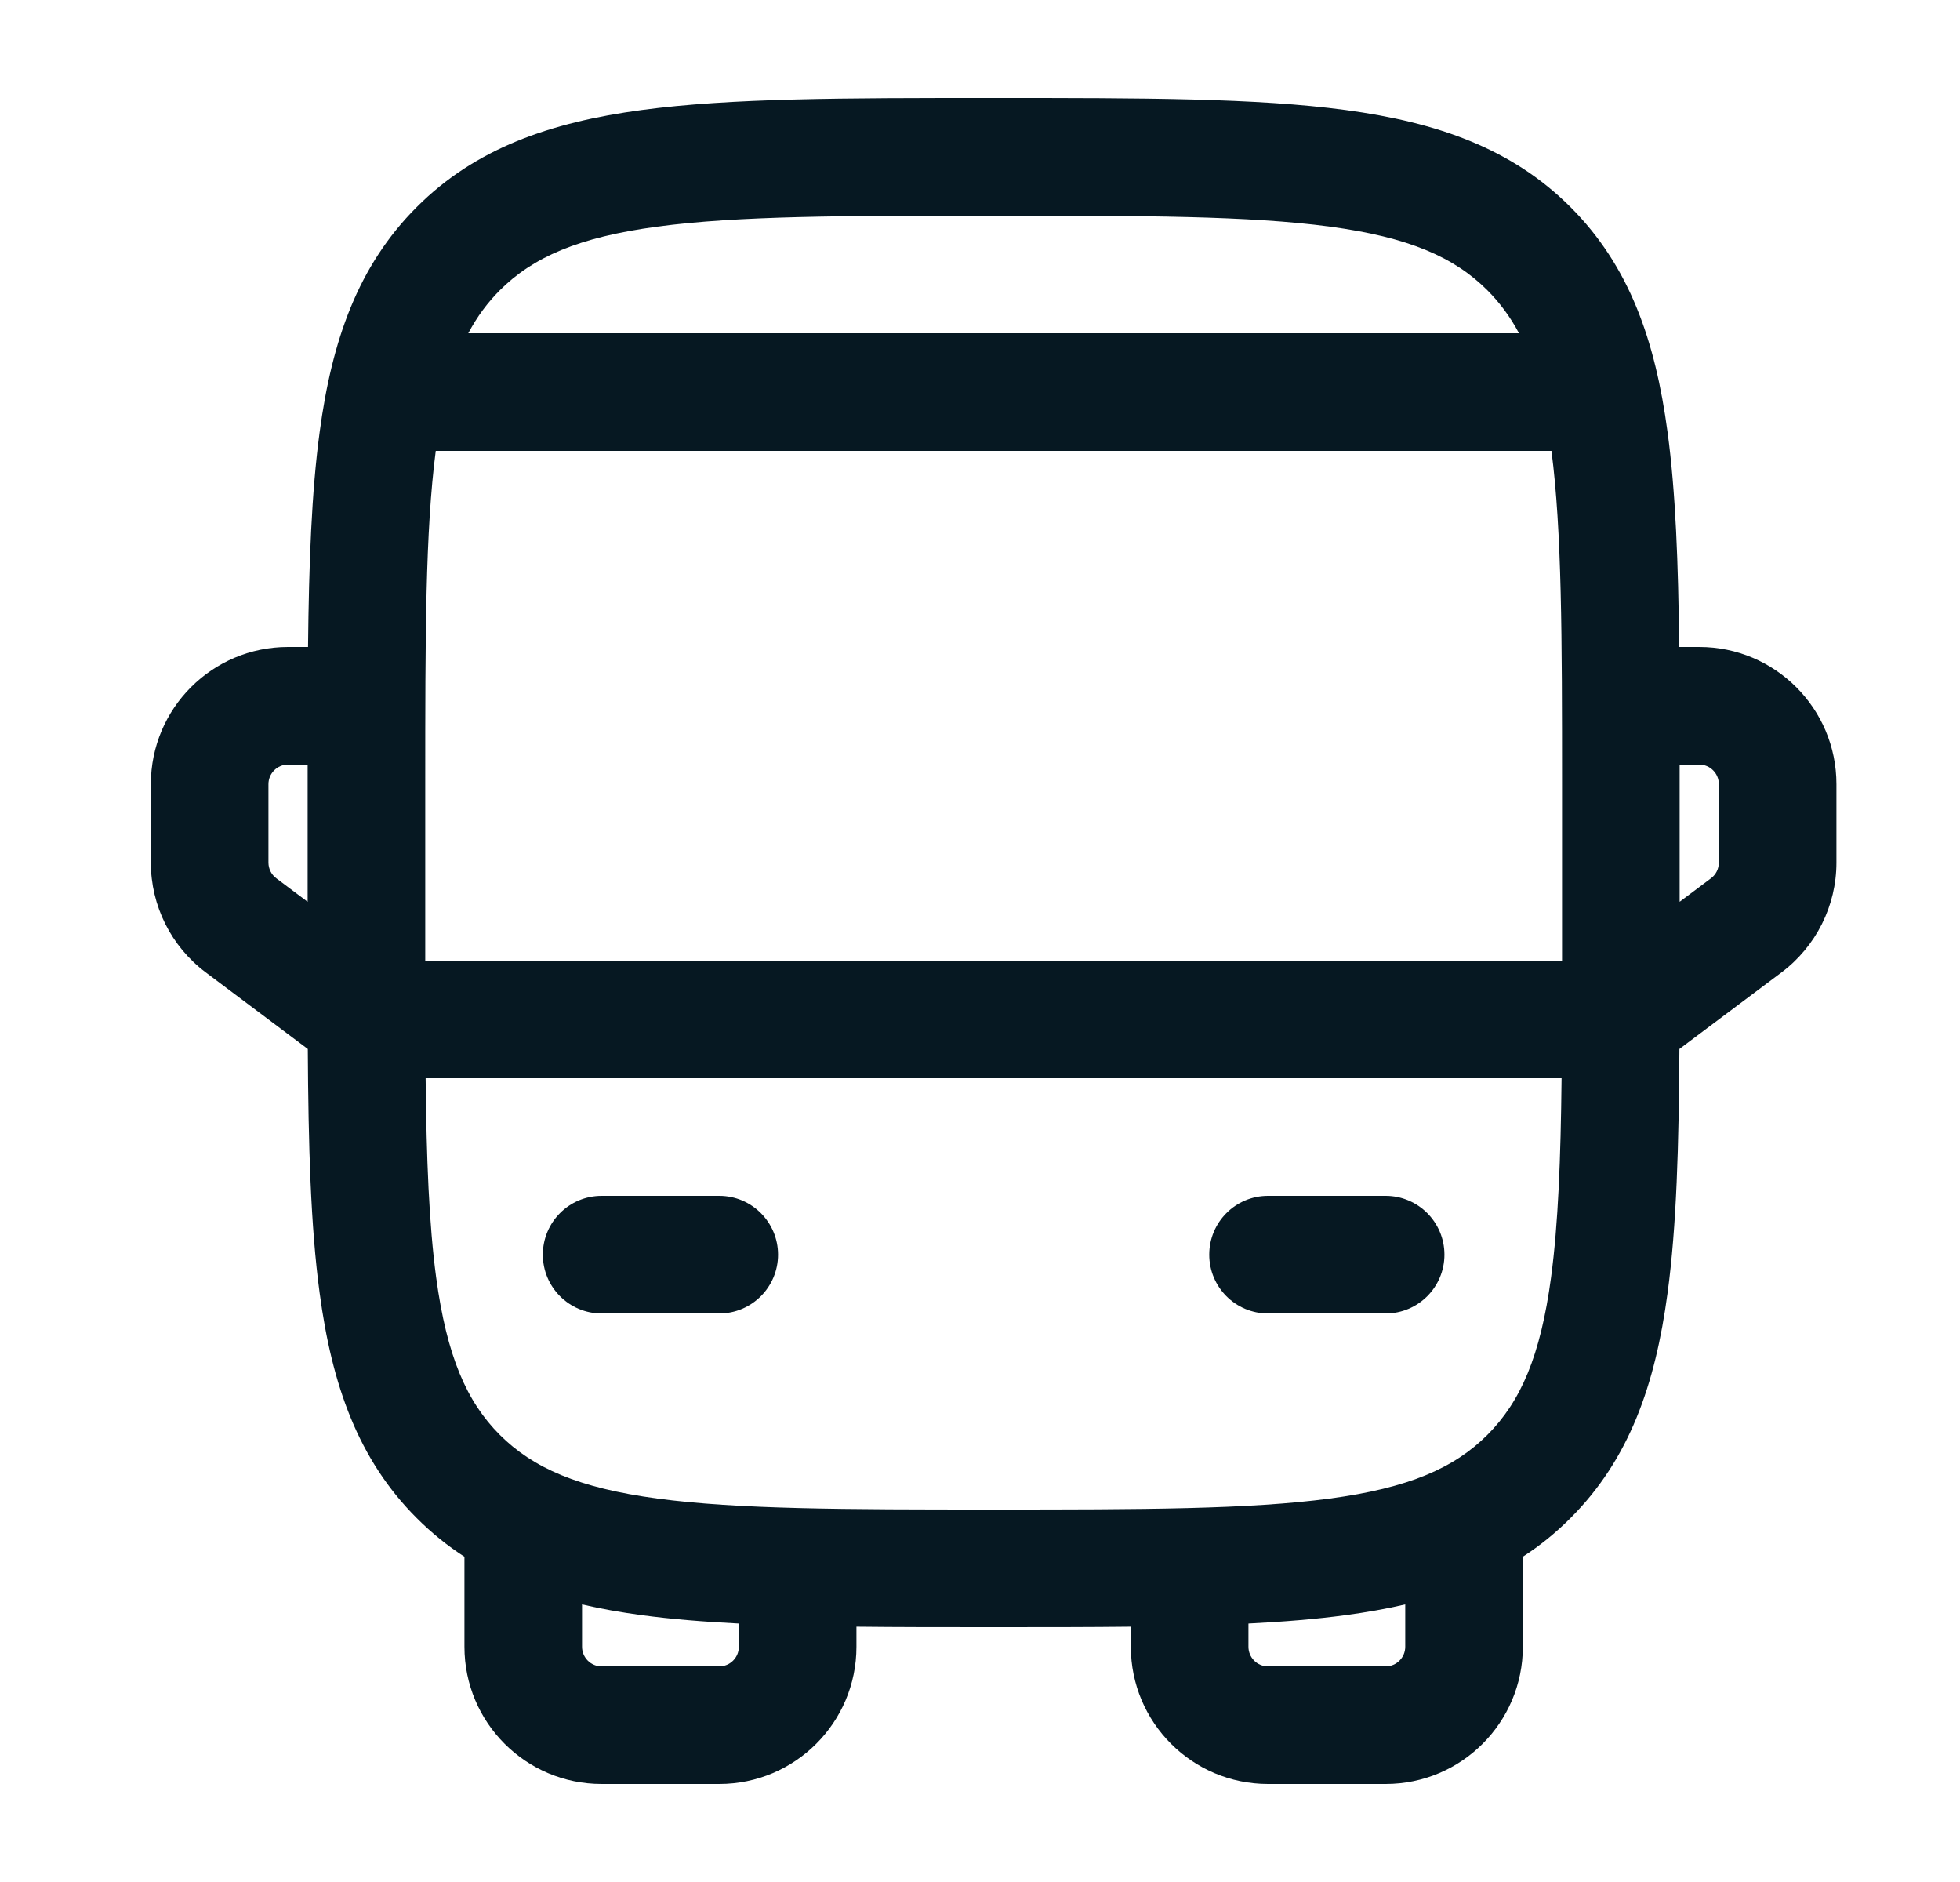 <svg width="25" height="24" viewBox="0 0 25 24" fill="none" xmlns="http://www.w3.org/2000/svg">
<path fill-rule="evenodd" clip-rule="evenodd" d="M12.617 1.25H12.73C14.568 1.25 16.023 1.25 17.163 1.403C18.335 1.561 19.284 1.893 20.032 2.641C20.781 3.39 21.113 4.339 21.27 5.511C21.373 6.275 21.407 7.181 21.418 8.25H21.674C22.64 8.25 23.424 9.034 23.424 10V11C23.424 11.551 23.164 12.069 22.724 12.4L21.421 13.377C21.414 14.609 21.385 15.637 21.27 16.489C21.113 17.661 20.781 18.61 20.032 19.359C19.843 19.549 19.64 19.712 19.424 19.852V21C19.424 21.966 18.64 22.75 17.674 22.75H16.174C15.207 22.75 14.424 21.966 14.424 21V20.744C13.899 20.75 13.335 20.75 12.73 20.75H12.617C12.012 20.75 11.448 20.75 10.924 20.744V21C10.924 21.966 10.14 22.75 9.174 22.75H7.674C6.707 22.75 5.924 21.966 5.924 21V19.852C5.707 19.712 5.505 19.549 5.315 19.359C4.566 18.61 4.234 17.661 4.077 16.489C3.962 15.637 3.933 14.609 3.926 13.377L2.624 12.4C2.183 12.069 1.924 11.551 1.924 11V10C1.924 9.034 2.707 8.25 3.674 8.25H3.929C3.94 7.181 3.974 6.275 4.077 5.511C4.234 4.339 4.566 3.39 5.315 2.641C6.063 1.893 7.012 1.561 8.185 1.403C9.324 1.25 10.779 1.25 12.617 1.25ZM3.924 9.75H3.674C3.536 9.75 3.424 9.862 3.424 10V11C3.424 11.079 3.461 11.153 3.524 11.2L3.924 11.5L3.924 9.944C3.924 9.879 3.924 9.814 3.924 9.75ZM5.429 13.75C5.44 14.784 5.472 15.608 5.563 16.289C5.699 17.295 5.952 17.875 6.375 18.298C6.799 18.721 7.378 18.975 8.384 19.11C9.412 19.248 10.767 19.25 12.674 19.25C14.58 19.25 15.935 19.248 16.963 19.11C17.969 18.975 18.549 18.721 18.972 18.298C19.395 17.875 19.649 17.295 19.784 16.289C19.875 15.608 19.907 14.784 19.918 13.75H5.429ZM19.924 12.25H5.424C5.424 12.168 5.424 12.084 5.424 12V10C5.424 8.117 5.425 6.773 5.558 5.75H19.789C19.922 6.773 19.924 8.117 19.924 10V12C19.924 12.084 19.924 12.168 19.924 12.25ZM21.424 11.5L21.824 11.2C21.887 11.153 21.924 11.079 21.924 11V10C21.924 9.862 21.812 9.75 21.674 9.75H21.424C21.424 9.814 21.424 9.879 21.424 9.944V11.5ZM19.375 4.25C19.262 4.037 19.128 3.859 18.972 3.702C18.549 3.279 17.969 3.025 16.963 2.89C15.935 2.752 14.58 2.75 12.674 2.75C10.767 2.75 9.412 2.752 8.384 2.89C7.378 3.025 6.799 3.279 6.375 3.702C6.219 3.859 6.085 4.037 5.973 4.25H19.375ZM7.424 20.46V21C7.424 21.138 7.536 21.25 7.674 21.25H9.174C9.312 21.25 9.424 21.138 9.424 21V20.704C8.974 20.681 8.562 20.648 8.185 20.597C7.92 20.561 7.666 20.517 7.424 20.46ZM15.924 20.704V21C15.924 21.138 16.035 21.25 16.174 21.25H17.674C17.812 21.25 17.924 21.138 17.924 21V20.46C17.681 20.517 17.428 20.561 17.163 20.597C16.785 20.648 16.373 20.681 15.924 20.704ZM6.924 16C6.924 15.586 7.259 15.25 7.674 15.25H9.174C9.588 15.25 9.924 15.586 9.924 16C9.924 16.414 9.588 16.75 9.174 16.75H7.674C7.259 16.75 6.924 16.414 6.924 16ZM15.424 16C15.424 15.586 15.759 15.25 16.174 15.25H17.674C18.088 15.25 18.424 15.586 18.424 16C18.424 16.414 18.088 16.75 17.674 16.75H16.174C15.759 16.75 15.424 16.414 15.424 16Z" fill="#061822"/>
</svg>
